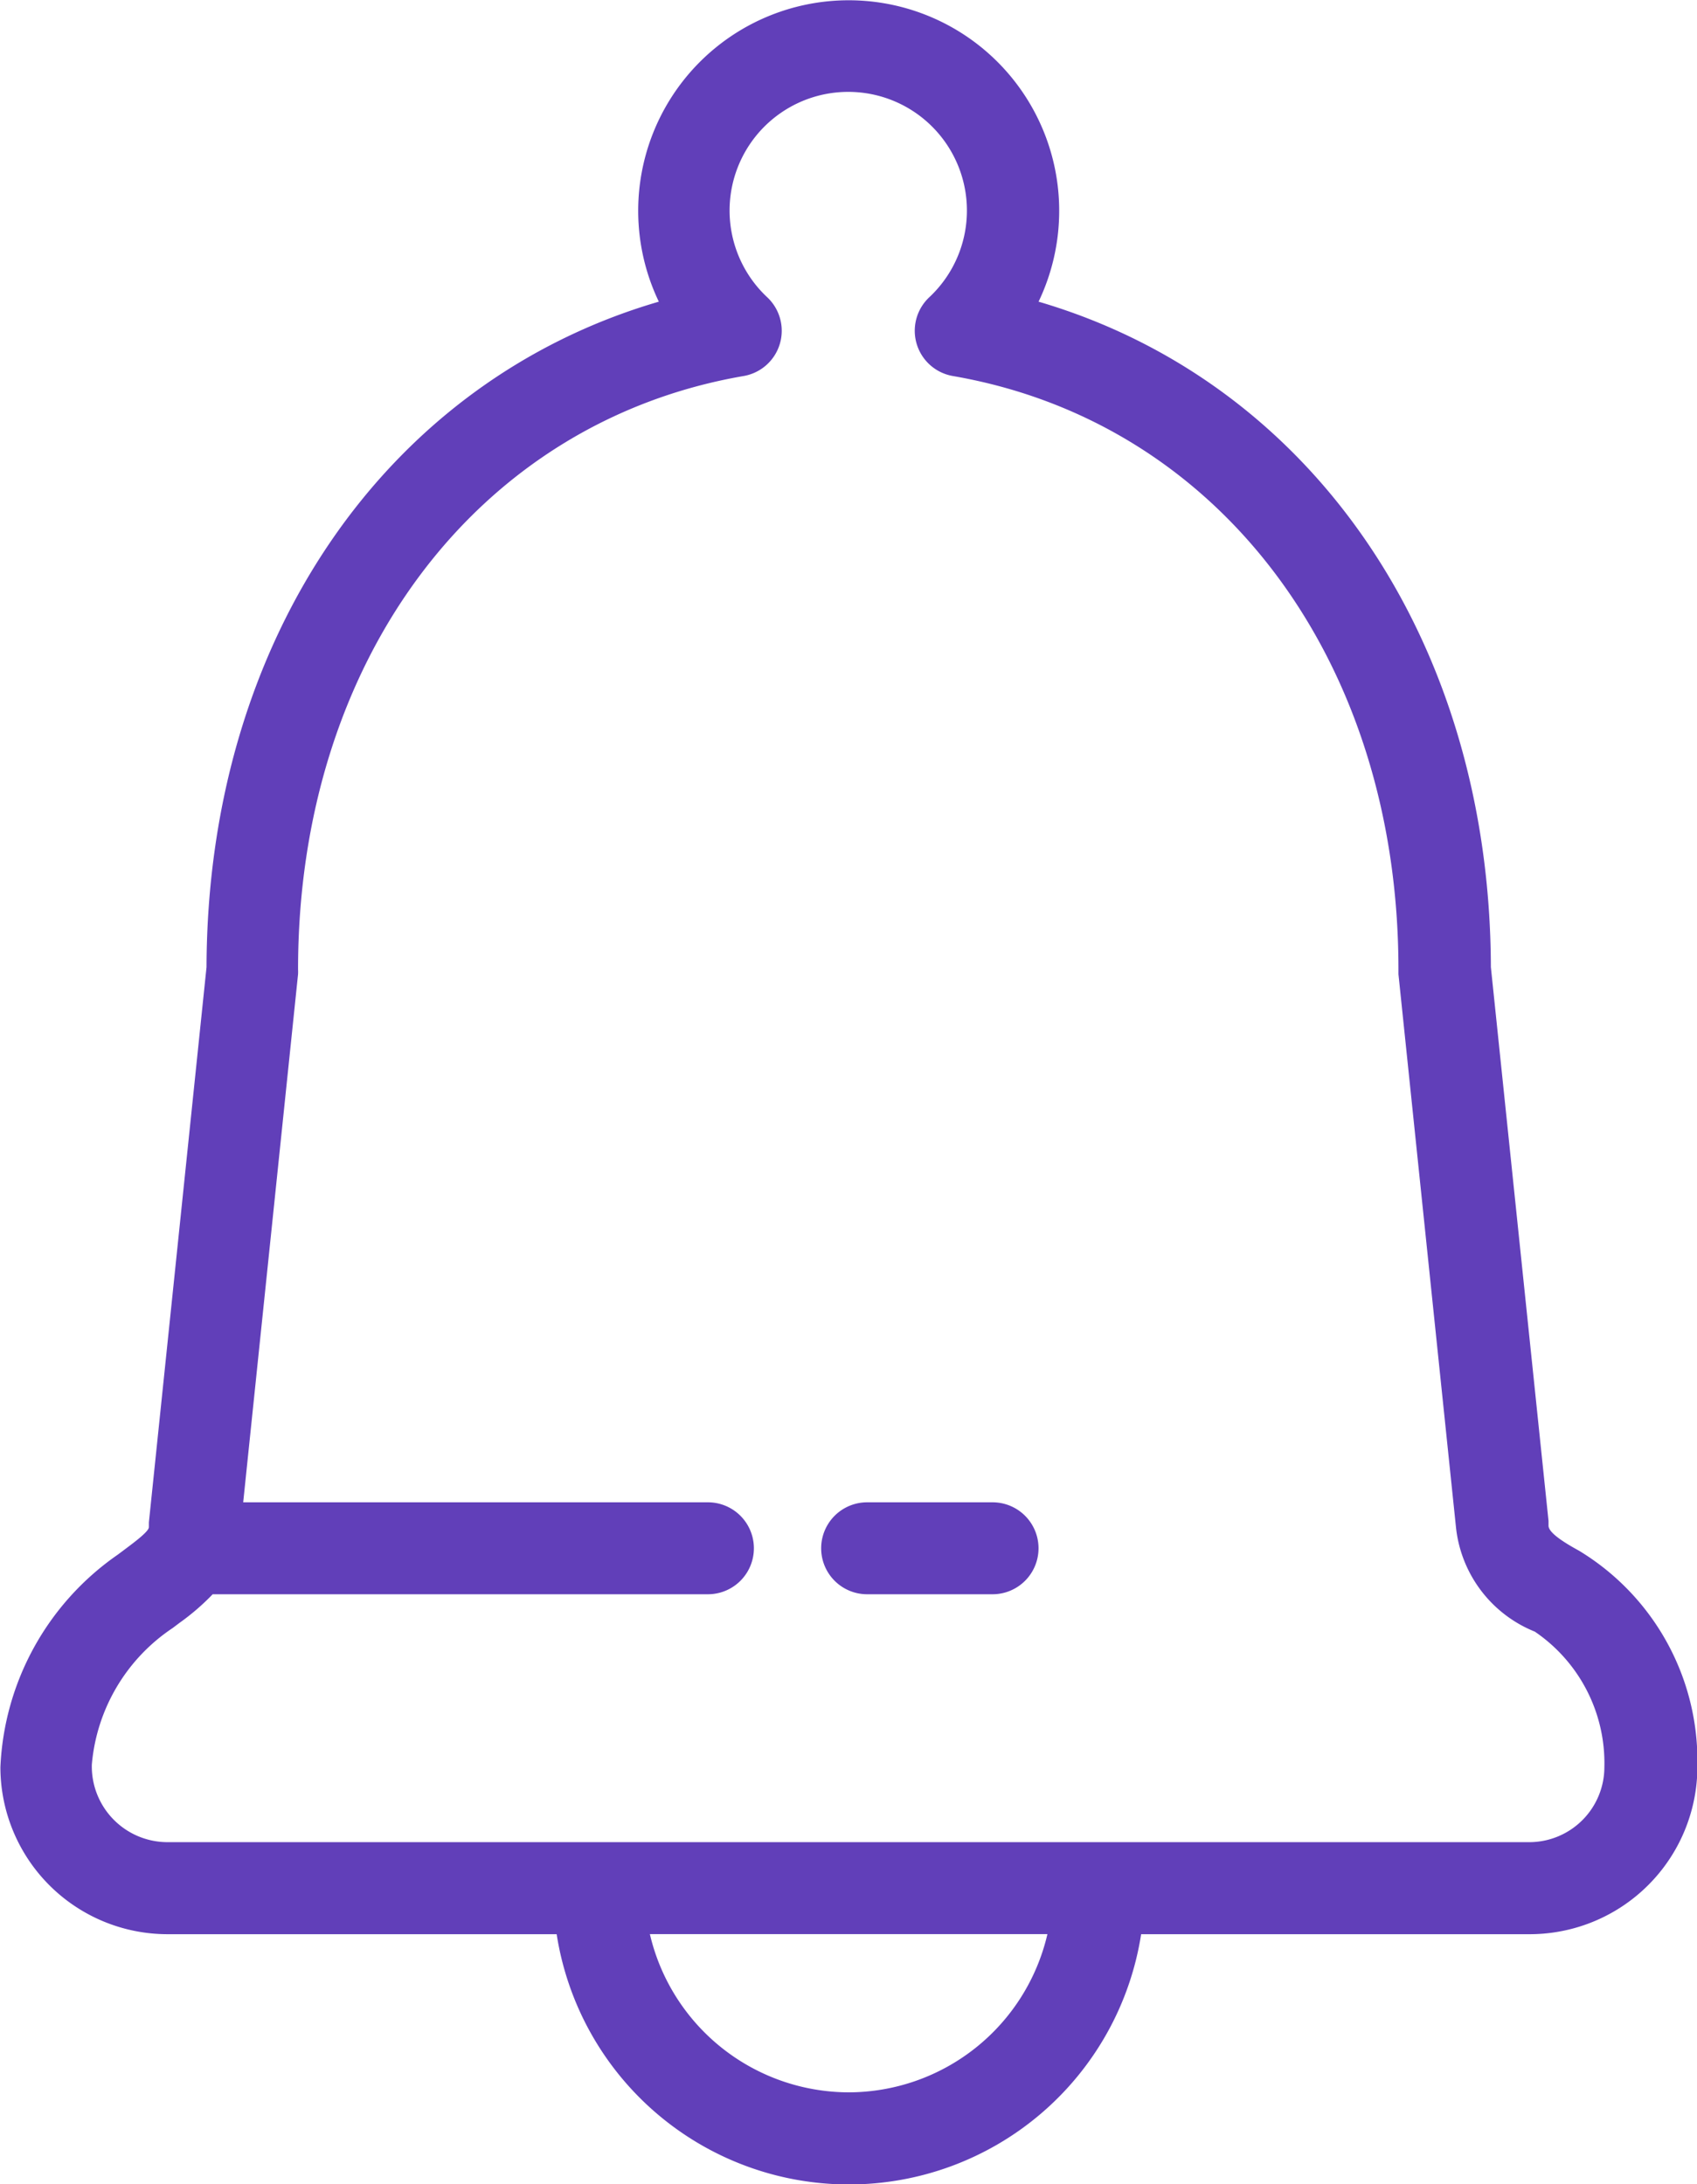 <svg xmlns="http://www.w3.org/2000/svg" width="17.075" height="21.974" viewBox="0 0 17.075 21.974">
  <g id="Group_52" data-name="Group 52" transform="translate(-1138.781 -438.609)">
    <path id="Path_81" data-name="Path 81" d="M1154.669,454.21c-.209-.114-.307-.195-.307-.252,0-.016,0-.032,0-.048l-.58-5.571c-.009-3.29-1.807-5.89-4.551-6.695a2.118,2.118,0,1,0-3.821,0c-2.743.8-4.542,3.4-4.551,6.695l-.58,5.586c0,.016,0,.032,0,.048,0,.043-.144.15-.24.222l-.075.056a2.745,2.745,0,0,0-1.179,2.137,1.682,1.682,0,0,0,1.68,1.68h3.917a2.976,2.976,0,0,0,5.881,0h3.917a1.688,1.688,0,0,0,1.68-1.706A2.472,2.472,0,0,0,1154.669,454.21Zm-7.349,5.449a2.059,2.059,0,0,1-2-1.592h4A2.057,2.057,0,0,1,1147.32,459.659Zm6.856-2.517h-13.716a.762.762,0,0,1-.755-.781,1.84,1.84,0,0,1,.813-1.373l.069-.052a2.366,2.366,0,0,0,.334-.288h4.983a.462.462,0,1,0,0-.925h-4.676l.552-5.313a.474.474,0,0,0,0-.048c0-3.108,1.8-5.507,4.483-5.97a.462.462,0,0,0,.236-.794,1.194,1.194,0,1,1,1.634,0,.462.462,0,0,0,.236.794c2.682.463,4.483,2.862,4.483,5.97,0,.016,0,.032,0,.048l.58,5.575a1.276,1.276,0,0,0,.792,1.039,1.6,1.6,0,0,1,.7,1.363A.756.756,0,0,1,1154.176,457.142Z" fill="#613fb9"/>
    <path id="Path_82" data-name="Path 82" d="M1178.519,508.141h-1.262a.462.462,0,1,0,0,.925h1.262a.462.462,0,0,0,0-.925Z" transform="translate(-29.751 -54.418)" fill="#613fb9"/>
  </g>
</svg>
